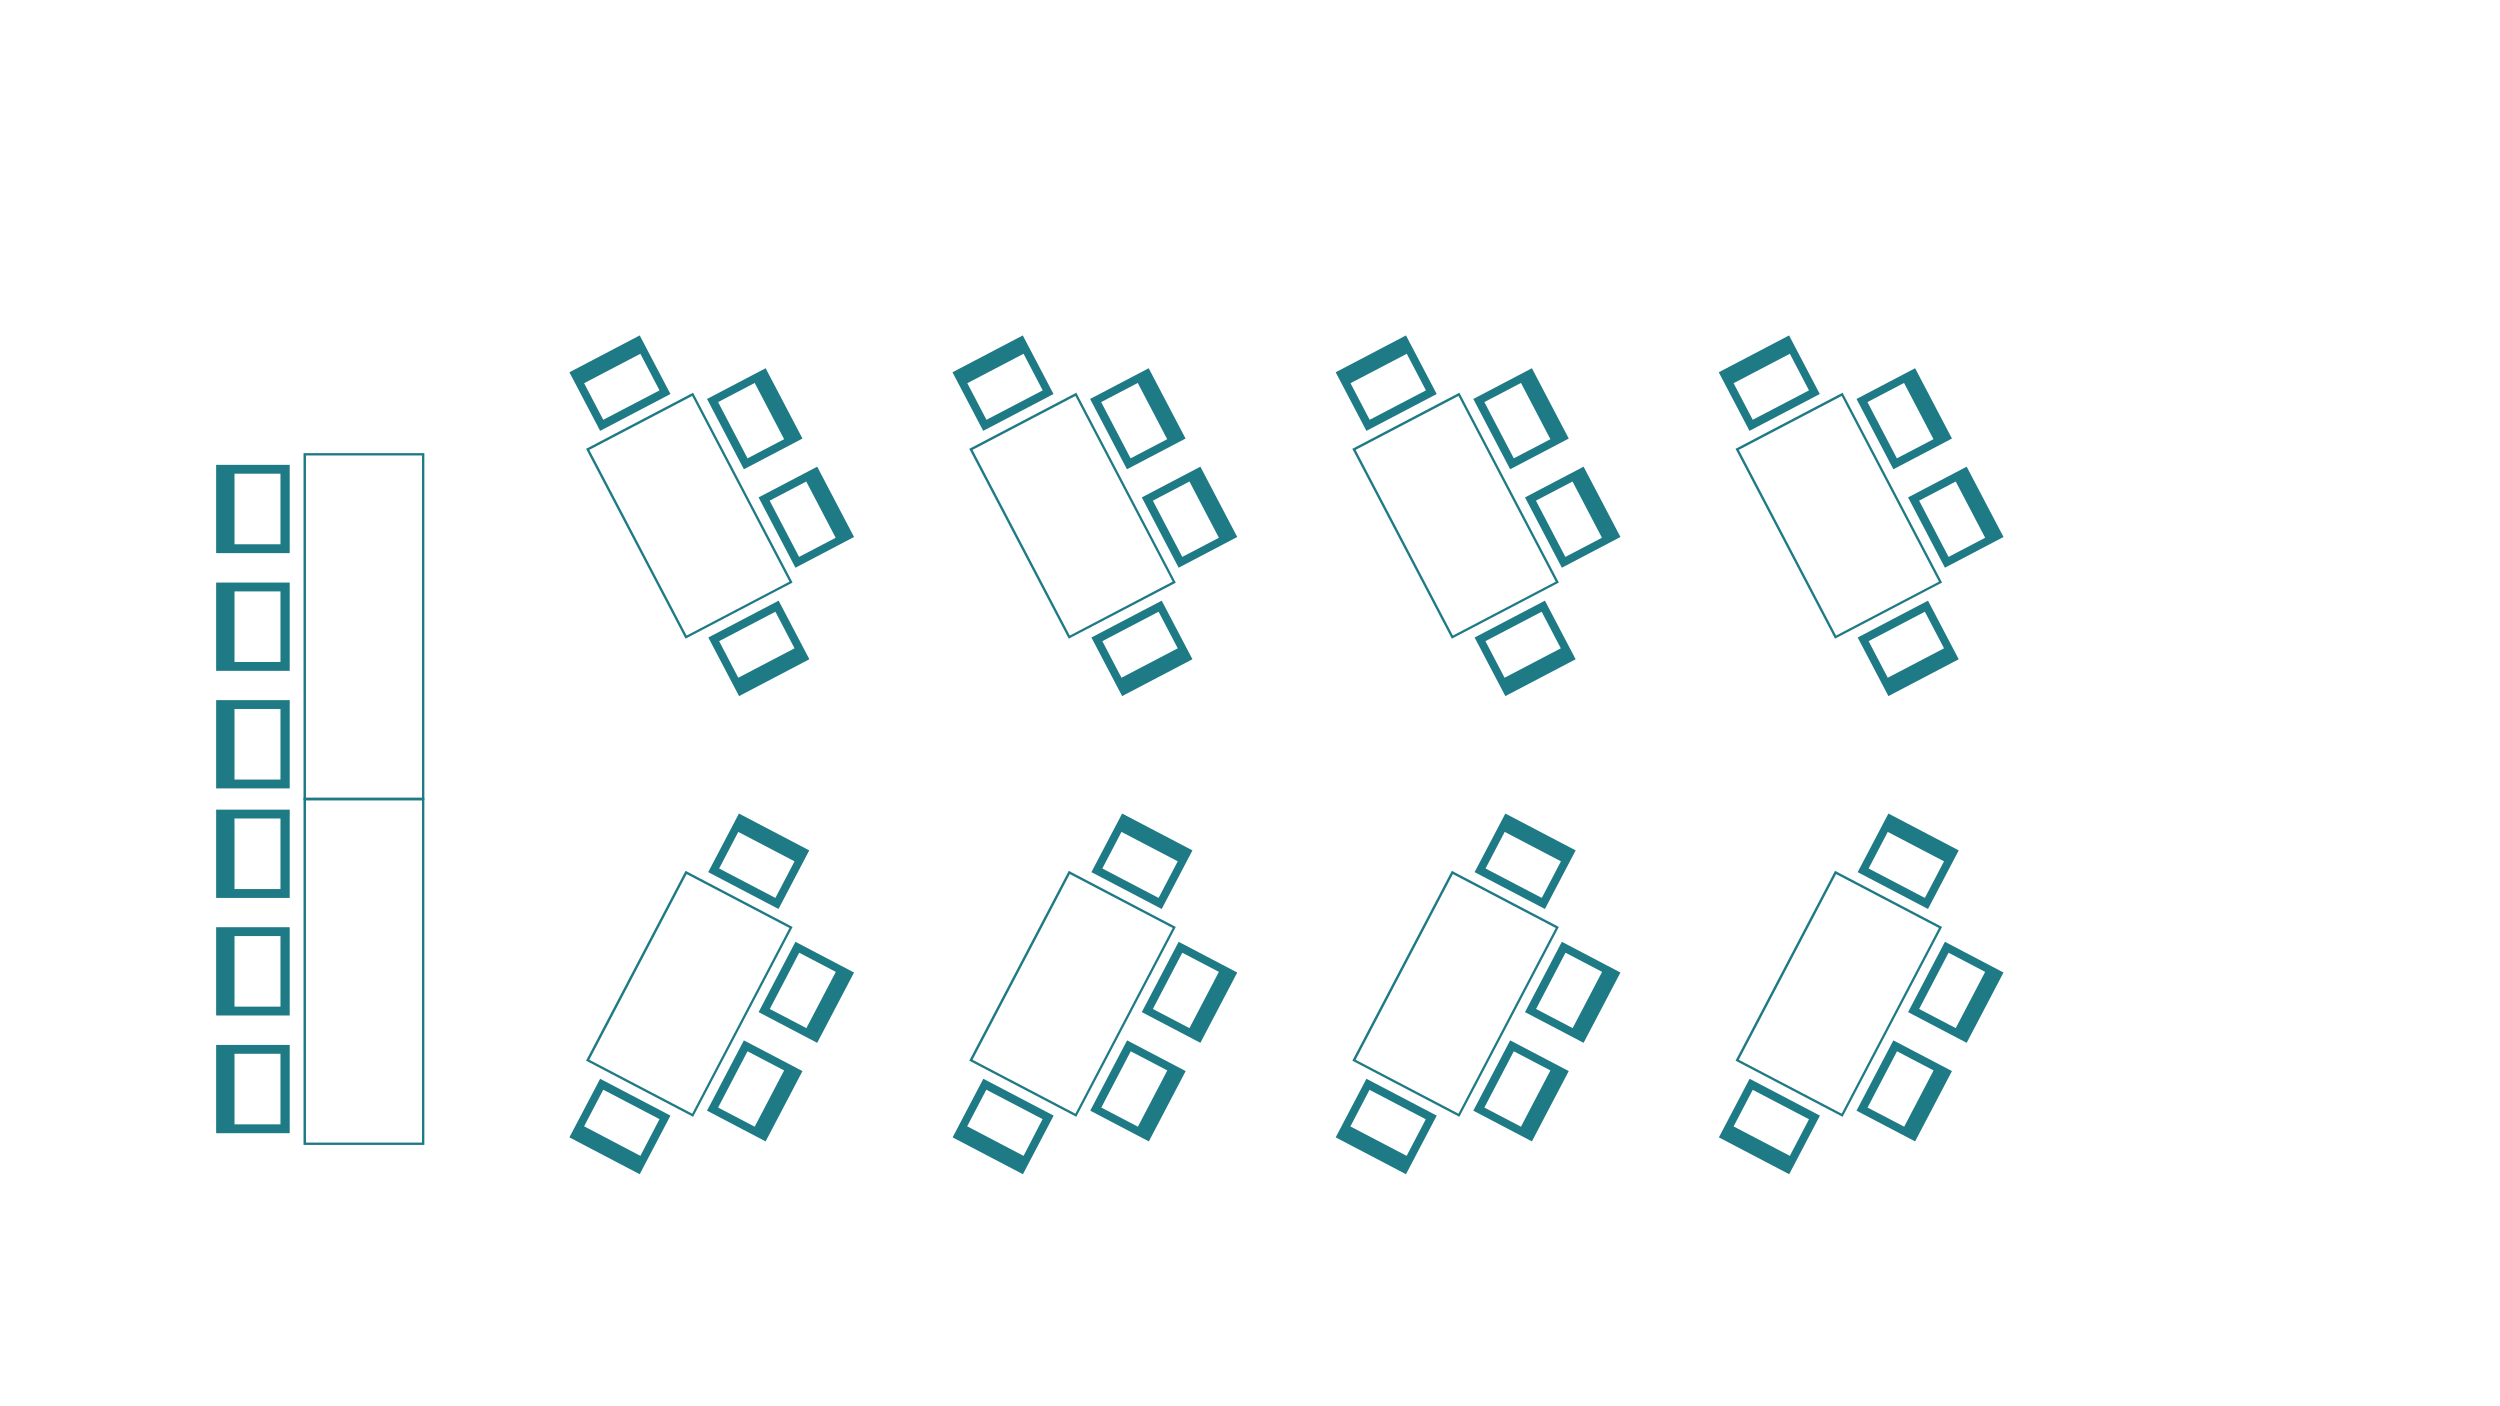 <?xml version="1.0" encoding="utf-8"?>
<!-- Generator: Adobe Illustrator 18.1.1, SVG Export Plug-In . SVG Version: 6.00 Build 0)  -->
<!DOCTYPE svg PUBLIC "-//W3C//DTD SVG 1.1//EN" "http://www.w3.org/Graphics/SVG/1.1/DTD/svg11.dtd">
<svg version="1.1" id="Layer_1" xmlns="http://www.w3.org/2000/svg" xmlns:xlink="http://www.w3.org/1999/xlink" x="0px" y="0px"
	 viewBox="0 0 1920 1080" enable-background="new 0 0 1920 1080" xml:space="preserve">
<g>
	<g>
		<g>
			<path fill="#1E7A85" d="M526.5,490.5l-76.4-145.8l82.2-43.1l76.4,145.8L526.5,490.5z M452.6,345.5l74.7,142.6l79-41.4
				l-74.7-142.6L452.6,345.5z"/>
		</g>
		<g>
			<g>
				<g>
					<path fill="#1E7A85" d="M627.6,358.4l-45,23.6l28.3,54l45-23.6L627.6,358.4z M613.7,427.7l-22.6-43.2l28.1-14.7l22.6,43.2
						L613.7,427.7z"/>
				</g>
			</g>
		</g>
		<g>
			<g>
				<g>
					<path fill="#1E7A85" d="M621.6,506.3l-23.6-45l-54,28.3l23.6,45L621.6,506.3z M552.3,492.4l43.2-22.6l14.7,28.1L567,520.5
						L552.3,492.4z"/>
				</g>
			</g>
		</g>
		<g>
			<g>
				<g>
					<path fill="#1E7A85" d="M437.3,285.9l23.6,45l54-28.3l-23.6-45L437.3,285.9z M506.5,299.8l-43.2,22.6l-14.7-28.1l43.2-22.6
						L506.5,299.8z"/>
				</g>
			</g>
		</g>
		<g>
			<g>
				<g>
					<path fill="#1E7A85" d="M588,282.8l-45,23.6l28.3,54l45-23.6L588,282.8z M574.1,352l-22.6-43.2l28.1-14.7l22.6,43.2L574.1,352z
						"/>
				</g>
			</g>
		</g>
	</g>
	<g>
		<g>
			<path fill="#1E7A85" d="M820.8,490.5l-76.4-145.8l82.2-43.1L903,447.5L820.8,490.5z M746.9,345.5l74.7,142.6l79-41.4l-74.7-142.6
				L746.9,345.5z"/>
		</g>
		<g>
			<g>
				<g>
					<path fill="#1E7A85" d="M921.9,358.4l-45,23.6l28.3,54l45-23.6L921.9,358.4z M908,427.7l-22.6-43.2l28.1-14.7l22.6,43.2
						L908,427.7z"/>
				</g>
			</g>
		</g>
		<g>
			<g>
				<g>
					<path fill="#1E7A85" d="M915.8,506.3l-23.6-45l-54,28.3l23.6,45L915.8,506.3z M846.6,492.4l43.2-22.6l14.7,28.1l-43.2,22.6
						L846.6,492.4z"/>
				</g>
			</g>
		</g>
		<g>
			<g>
				<g>
					<path fill="#1E7A85" d="M731.5,285.9l23.6,45l54-28.3l-23.6-45L731.5,285.9z M800.8,299.8l-43.2,22.6l-14.7-28.1l43.2-22.6
						L800.8,299.8z"/>
				</g>
			</g>
		</g>
		<g>
			<g>
				<g>
					<path fill="#1E7A85" d="M882.2,282.8l-45,23.6l28.3,54l45-23.6L882.2,282.8z M868.3,352l-22.6-43.2l28.1-14.7l22.6,43.2
						L868.3,352z"/>
				</g>
			</g>
		</g>
	</g>
	<g>
		<g>
			<path fill="#1E7A85" d="M1115,490.5l-76.4-145.8l82.2-43.1l76.4,145.8L1115,490.5z M1041.1,345.5l74.7,142.6l79-41.4l-74.7-142.6
				L1041.1,345.5z"/>
		</g>
		<g>
			<g>
				<g>
					<path fill="#1E7A85" d="M1216.2,358.4l-45,23.6l28.3,54l45-23.6L1216.2,358.4z M1202.2,427.7l-22.6-43.2l28.1-14.7l22.6,43.2
						L1202.2,427.7z"/>
				</g>
			</g>
		</g>
		<g>
			<g>
				<g>
					<path fill="#1E7A85" d="M1210.1,506.3l-23.6-45l-54,28.3l23.6,45L1210.1,506.3z M1140.8,492.4l43.2-22.6l14.7,28.1l-43.2,22.6
						L1140.8,492.4z"/>
				</g>
			</g>
		</g>
		<g>
			<g>
				<g>
					<path fill="#1E7A85" d="M1025.8,285.9l23.6,45l54-28.3l-23.6-45L1025.8,285.9z M1095.1,299.8l-43.2,22.6l-14.7-28.1l43.2-22.6
						L1095.1,299.8z"/>
				</g>
			</g>
		</g>
		<g>
			<g>
				<g>
					<path fill="#1E7A85" d="M1176.5,282.8l-45,23.6l28.3,54l45-23.6L1176.5,282.8z M1162.6,352l-22.6-43.2l28.1-14.7l22.6,43.2
						L1162.6,352z"/>
				</g>
			</g>
		</g>
	</g>
	<g>
		<g>
			<path fill="#1E7A85" d="M1409.3,490.5l-76.4-145.8l82.2-43.1l76.4,145.8L1409.3,490.5z M1335.4,345.5l74.7,142.6l79-41.4
				l-74.7-142.6L1335.4,345.5z"/>
		</g>
		<g>
			<g>
				<g>
					<path fill="#1E7A85" d="M1510.4,358.4l-45,23.6l28.3,54l45-23.6L1510.4,358.4z M1496.5,427.7l-22.6-43.2l28.1-14.7l22.6,43.2
						L1496.5,427.7z"/>
				</g>
			</g>
		</g>
		<g>
			<g>
				<g>
					<path fill="#1E7A85" d="M1504.3,506.3l-23.6-45l-54,28.3l23.6,45L1504.3,506.3z M1435.1,492.4l43.2-22.6l14.7,28.1l-43.2,22.6
						L1435.1,492.4z"/>
				</g>
			</g>
		</g>
		<g>
			<g>
				<g>
					<path fill="#1E7A85" d="M1320,285.9l23.6,45l54-28.3l-23.6-45L1320,285.9z M1389.3,299.8l-43.2,22.6l-14.7-28.1l43.2-22.6
						L1389.3,299.8z"/>
				</g>
			</g>
		</g>
		<g>
			<g>
				<g>
					<path fill="#1E7A85" d="M1470.8,282.8l-45,23.6l28.3,54l45-23.6L1470.8,282.8z M1456.8,352l-22.6-43.2l28.1-14.7l22.6,43.2
						L1456.8,352z"/>
				</g>
			</g>
		</g>
	</g>
	<g>
		<g>
			<path fill="#1E7A85" d="M532.3,857.7l-82.2-43.1l76.4-145.8l82.2,43.1L532.3,857.7z M452.6,813.9l79,41.4l74.7-142.6l-79-41.4
				L452.6,813.9z"/>
		</g>
		<g>
			<g>
				<g>
					<path fill="#1E7A85" d="M655.9,746.9l-45-23.6l-28.3,54l45,23.6L655.9,746.9z M641.9,746.4l-22.6,43.2l-28.1-14.7l22.6-43.2
						L641.9,746.4z"/>
				</g>
			</g>
		</g>
		<g>
			<g>
				<g>
					<path fill="#1E7A85" d="M567.5,624.8l-23.6,45l54,28.3l23.6-45L567.5,624.8z M567,638.9l43.2,22.6l-14.7,28.1L552.3,667
						L567,638.9z"/>
				</g>
			</g>
		</g>
		<g>
			<g>
				<g>
					<path fill="#1E7A85" d="M491.3,901.8l23.6-45l-54-28.3l-23.6,45L491.3,901.8z M491.8,887.7L448.6,865l14.7-28.1l43.2,22.6
						L491.8,887.7z"/>
				</g>
			</g>
		</g>
		<g>
			<g>
				<g>
					<path fill="#1E7A85" d="M616.3,822.6l-45-23.6L543,853l45,23.6L616.3,822.6z M602.2,822.1l-22.6,43.2l-28.1-14.7l22.6-43.2
						L602.2,822.1z"/>
				</g>
			</g>
		</g>
	</g>
	<g>
		<g>
			<path fill="#1E7A85" d="M826.6,857.7l-82.2-43.1l76.4-145.8l82.2,43.1L826.6,857.7z M746.9,813.9l79,41.4l74.7-142.6l-79-41.4
				L746.9,813.9z"/>
		</g>
		<g>
			<g>
				<g>
					<path fill="#1E7A85" d="M950.2,746.9l-45-23.6l-28.3,54l45,23.6L950.2,746.9z M936.1,746.4l-22.6,43.2l-28.1-14.7l22.6-43.2
						L936.1,746.4z"/>
				</g>
			</g>
		</g>
		<g>
			<g>
				<g>
					<path fill="#1E7A85" d="M861.8,624.8l-23.6,45l54,28.3l23.6-45L861.8,624.8z M861.3,638.9l43.2,22.6l-14.7,28.1L846.6,667
						L861.3,638.9z"/>
				</g>
			</g>
		</g>
		<g>
			<g>
				<g>
					<path fill="#1E7A85" d="M785.6,901.8l23.6-45l-54-28.3l-23.6,45L785.6,901.8z M786.1,887.7L742.8,865l14.7-28.1l43.2,22.6
						L786.1,887.7z"/>
				</g>
			</g>
		</g>
		<g>
			<g>
				<g>
					<path fill="#1E7A85" d="M910.6,822.6l-45-23.6l-28.3,54l45,23.6L910.6,822.6z M896.5,822.1l-22.6,43.2l-28.1-14.7l22.6-43.2
						L896.5,822.1z"/>
				</g>
			</g>
		</g>
	</g>
	<g>
		<g>
			<path fill="#1E7A85" d="M1120.8,857.7l-82.2-43.1l76.4-145.8l82.2,43.1L1120.8,857.7z M1041.1,813.9l79,41.4l74.7-142.6l-79-41.4
				L1041.1,813.9z"/>
		</g>
		<g>
			<g>
				<g>
					<path fill="#1E7A85" d="M1244.5,746.9l-45-23.6l-28.3,54l45,23.6L1244.5,746.9z M1230.4,746.4l-22.6,43.2l-28.1-14.7l22.6-43.2
						L1230.4,746.4z"/>
				</g>
			</g>
		</g>
		<g>
			<g>
				<g>
					<path fill="#1E7A85" d="M1156.1,624.8l-23.6,45l54,28.3l23.6-45L1156.1,624.8z M1155.6,638.9l43.2,22.6l-14.7,28.1l-43.2-22.6
						L1155.6,638.9z"/>
				</g>
			</g>
		</g>
		<g>
			<g>
				<g>
					<path fill="#1E7A85" d="M1079.8,901.8l23.6-45l-54-28.3l-23.6,45L1079.8,901.8z M1080.3,887.7l-43.2-22.6l14.7-28.1l43.2,22.6
						L1080.3,887.7z"/>
				</g>
			</g>
		</g>
		<g>
			<g>
				<g>
					<path fill="#1E7A85" d="M1204.8,822.6l-45-23.6l-28.3,54l45,23.6L1204.8,822.6z M1190.7,822.1l-22.6,43.2l-28.1-14.7l22.6-43.2
						L1190.7,822.1z"/>
				</g>
			</g>
		</g>
	</g>
	<g>
		<g>
			<path fill="#1E7A85" d="M1415.1,857.7l-82.2-43.1l76.4-145.8l82.2,43.1L1415.1,857.7z M1335.4,813.9l79,41.4l74.7-142.6l-79-41.4
				L1335.4,813.9z"/>
		</g>
		<g>
			<g>
				<g>
					<path fill="#1E7A85" d="M1538.7,746.9l-45-23.6l-28.3,54l45,23.6L1538.7,746.9z M1524.6,746.4l-22.6,43.2l-28.1-14.7l22.6-43.2
						L1524.6,746.4z"/>
				</g>
			</g>
		</g>
		<g>
			<g>
				<g>
					<path fill="#1E7A85" d="M1450.3,624.8l-23.6,45l54,28.3l23.6-45L1450.3,624.8z M1449.8,638.9l43.2,22.6l-14.7,28.1l-43.2-22.6
						L1449.8,638.9z"/>
				</g>
			</g>
		</g>
		<g>
			<g>
				<g>
					<path fill="#1E7A85" d="M1374.1,901.8l23.6-45l-54-28.3l-23.6,45L1374.1,901.8z M1374.6,887.7l-43.2-22.6l14.7-28.1l43.2,22.6
						L1374.6,887.7z"/>
				</g>
			</g>
		</g>
		<g>
			<g>
				<g>
					<path fill="#1E7A85" d="M1499.1,822.6l-45-23.6l-28.3,54l45,23.6L1499.1,822.6z M1485,822.1l-22.6,43.2l-28.1-14.7l22.6-43.2
						L1485,822.1z"/>
				</g>
			</g>
		</g>
	</g>
	<g>
		<path fill="#1E7A85" d="M325.9,879.3h-92.8V612.7h92.8V879.3z M235,877.5h89.1V614.6H235V877.5z"/>
	</g>
	<g>
		<path fill="#1E7A85" d="M325.9,614.6h-92.8V348h92.8V614.6z M235,612.7h89.1V349.8H235V612.7z"/>
	</g>
	<g>
		<g>
			<g>
				<path fill="#1E7A85" d="M166,689.6h56.5v-67.8H166V689.6z M215.4,628.6v54.2h-35.3v-54.2H215.4z"/>
			</g>
		</g>
	</g>
	<g>
		<g>
			<g>
				<path fill="#1E7A85" d="M166,779.9h56.5v-67.8H166V779.9z M215.4,718.9v54.2h-35.3v-54.2H215.4z"/>
			</g>
		</g>
	</g>
	<g>
		<g>
			<g>
				<path fill="#1E7A85" d="M166,870.3h56.5v-67.8H166V870.3z M215.4,809.3v54.2h-35.3v-54.2H215.4z"/>
			</g>
		</g>
	</g>
	<g>
		<g>
			<g>
				<path fill="#1E7A85" d="M166,424.8h56.5v-67.8H166V424.8z M215.4,363.8v54.2h-35.3v-54.2H215.4z"/>
			</g>
		</g>
	</g>
	<g>
		<g>
			<g>
				<path fill="#1E7A85" d="M166,515.2h56.5v-67.8H166V515.2z M215.4,454.2v54.2h-35.3v-54.2H215.4z"/>
			</g>
		</g>
	</g>
	<g>
		<g>
			<g>
				<path fill="#1E7A85" d="M166,605.5h56.5v-67.8H166V605.5z M215.4,544.5v54.2h-35.3v-54.2H215.4z"/>
			</g>
		</g>
	</g>
</g>
</svg>
